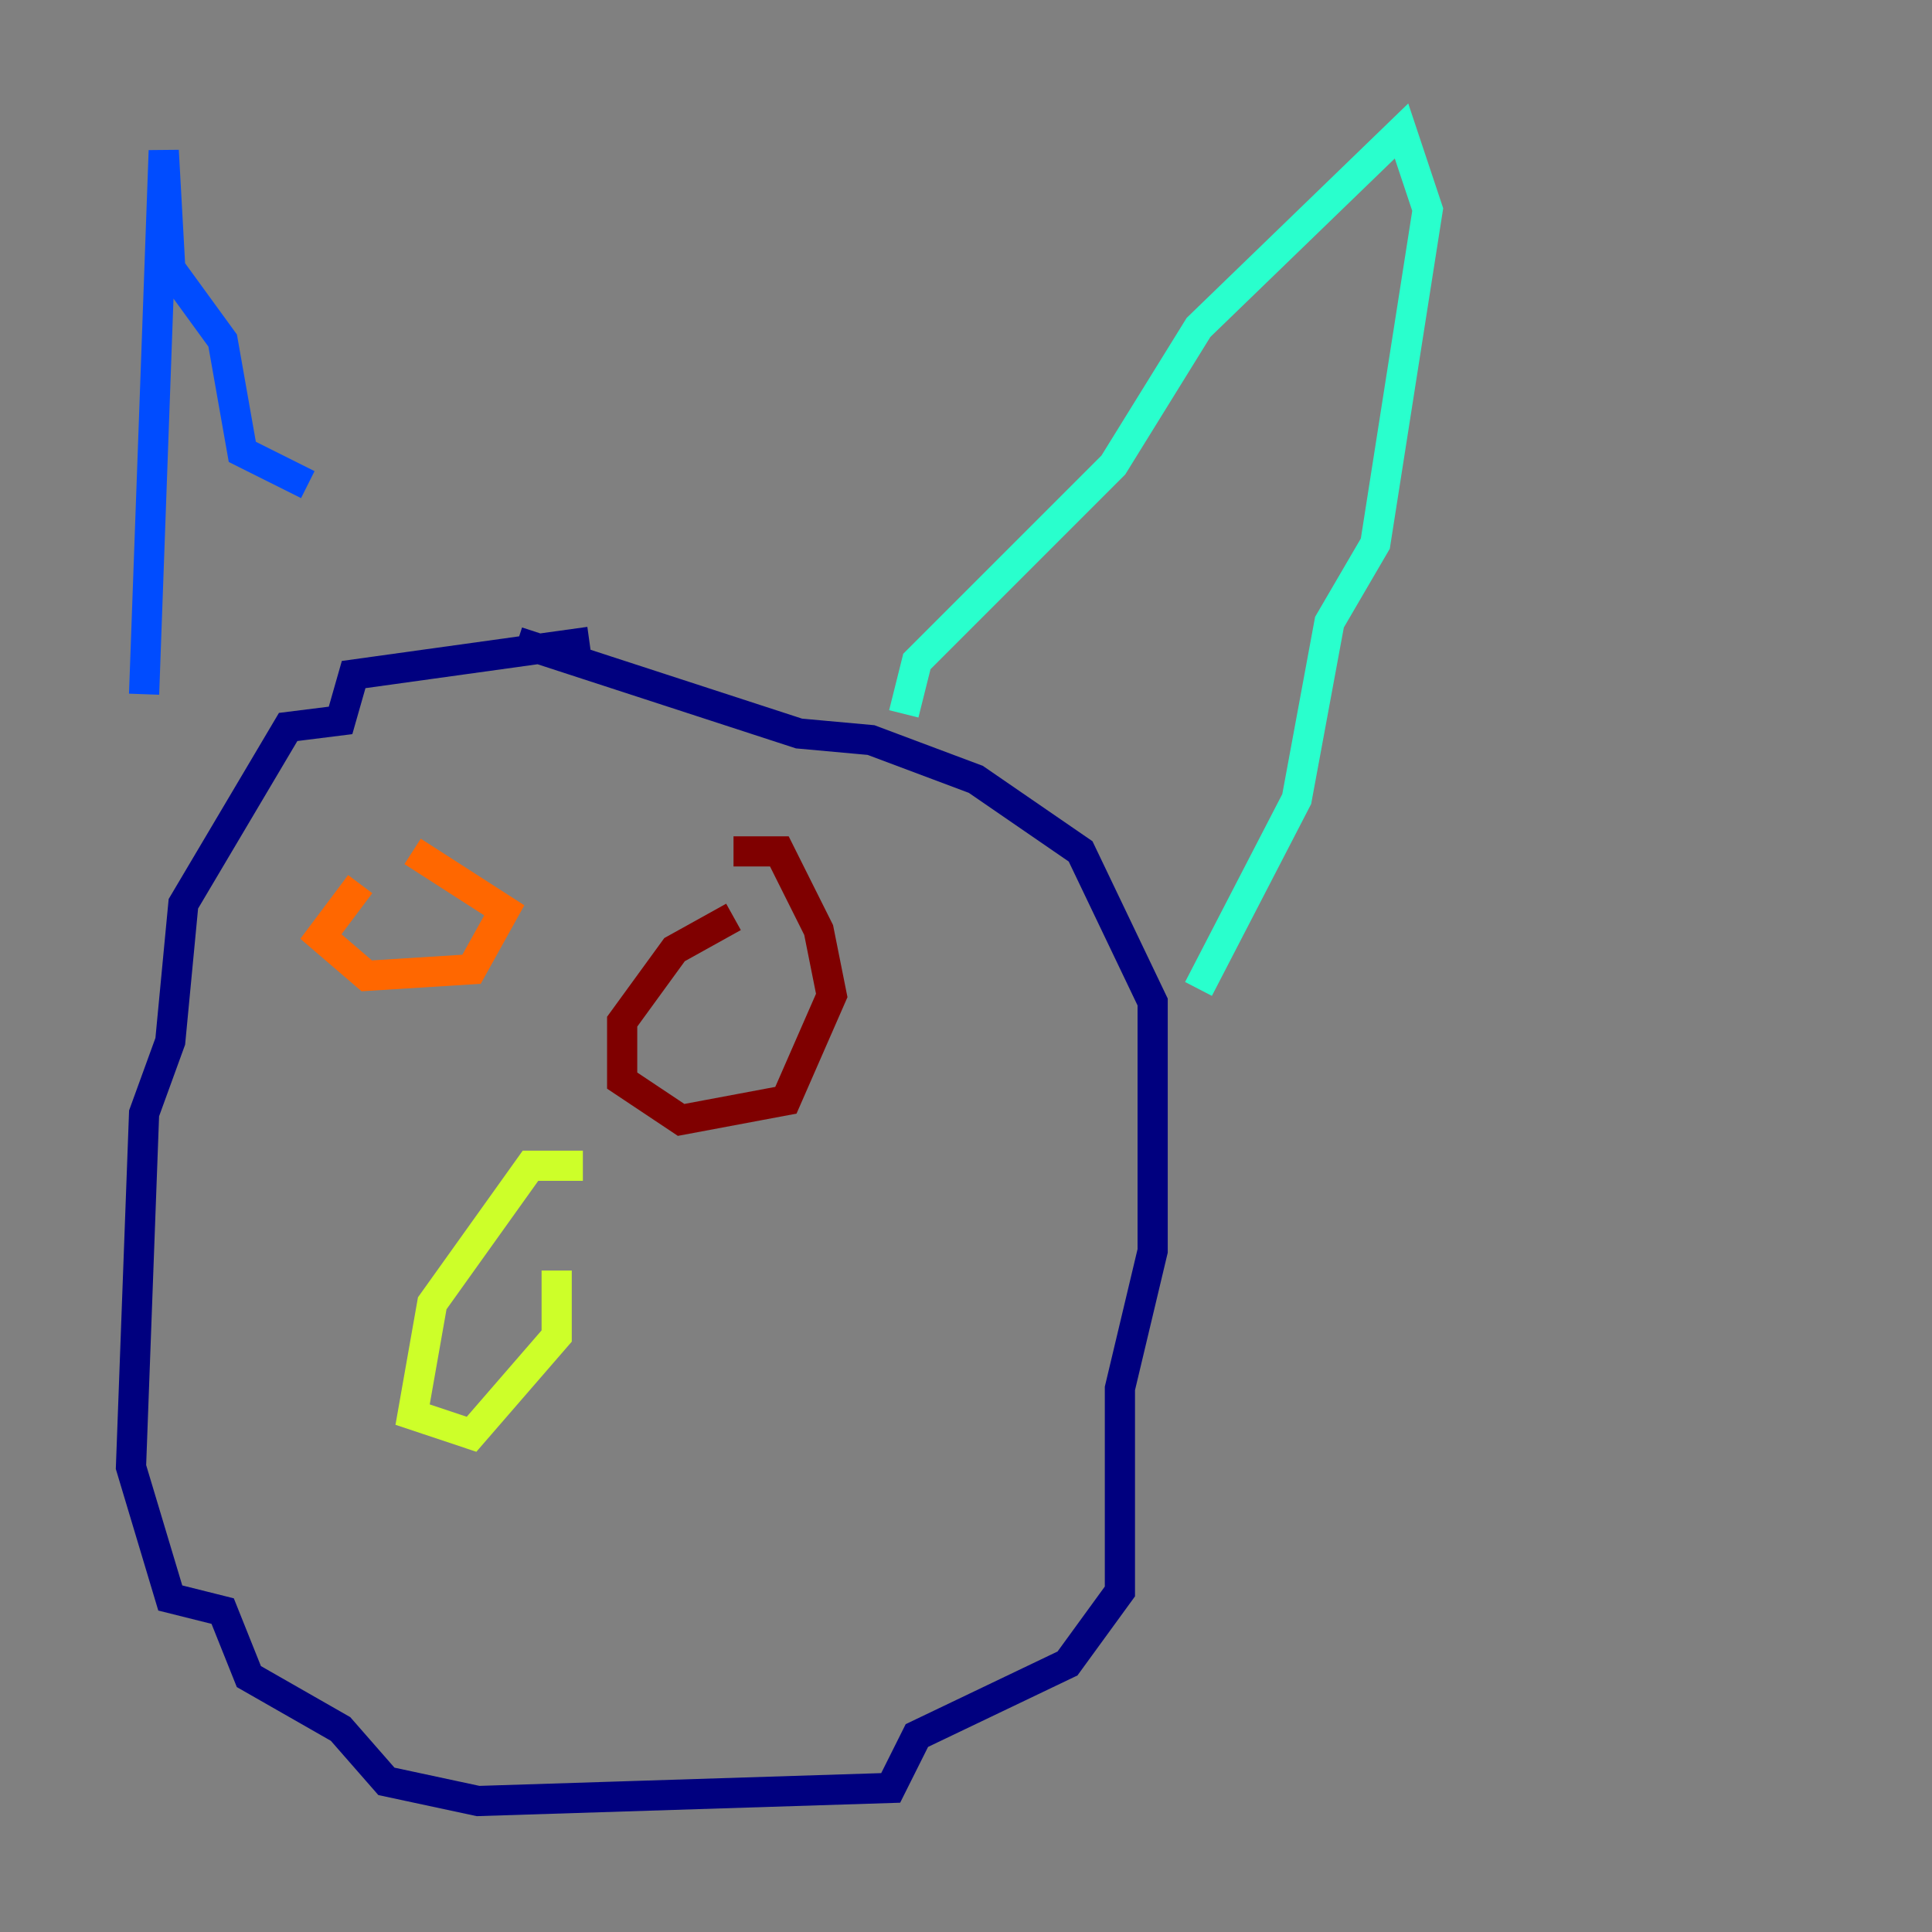 <?xml version="1.0" encoding="utf-8" ?>
<svg baseProfile="tiny" height="128" version="1.2" viewBox="0,0,128,128" width="128" xmlns="http://www.w3.org/2000/svg" xmlns:ev="http://www.w3.org/2001/xml-events" xmlns:xlink="http://www.w3.org/1999/xlink"><rect x="0" y="0" width="128" height="128" fill="#808080" stroke="none"/><defs /><polyline fill="none" points="39.051,42.522 23.43,44.691 22.563,47.729 19.091,48.163 12.149,59.878 11.281,68.99 9.546,73.763 8.678,97.193 11.281,105.871 14.752,106.739 16.488,111.078 22.563,114.549 25.6,118.02 31.675,119.322 59.01,118.454 60.746,114.983 70.725,110.21 74.197,105.437 74.197,91.986 76.366,82.875 76.366,66.386 71.593,56.407 64.651,51.634 57.709,49.031 52.936,48.597 34.278,42.522" stroke="#00007f" stroke-width="2" /><polyline fill="none" points="9.546,45.993 10.848,9.98 11.281,17.79 14.752,22.563 16.054,29.939 20.393,32.108" stroke="#004cff" stroke-width="2" /><polyline fill="none" points="59.878,47.295 60.746,43.824 73.763,30.807 79.403,21.695 92.854,8.678 94.59,13.885 91.119,36.014 88.081,41.22 85.912,52.936 79.403,65.519" stroke="#29ffcd" stroke-width="2" /><polyline fill="none" points="38.617,77.234 35.146,77.234 28.637,86.346 27.336,93.722 31.241,95.024 36.881,88.515 36.881,84.176" stroke="#cdff29" stroke-width="2" /><polyline fill="none" points="23.864,58.576 21.261,62.047 24.298,64.651 31.241,64.217 33.41,60.312 27.336,56.407" stroke="#ff6700" stroke-width="2" /><polyline fill="none" points="48.597,60.746 44.691,62.915 41.22,67.688 41.22,71.593 45.125,74.197 52.068,72.895 55.105,65.953 54.237,61.614 51.634,56.407 48.597,56.407" stroke="#7f0000" stroke-width="2" /></svg>